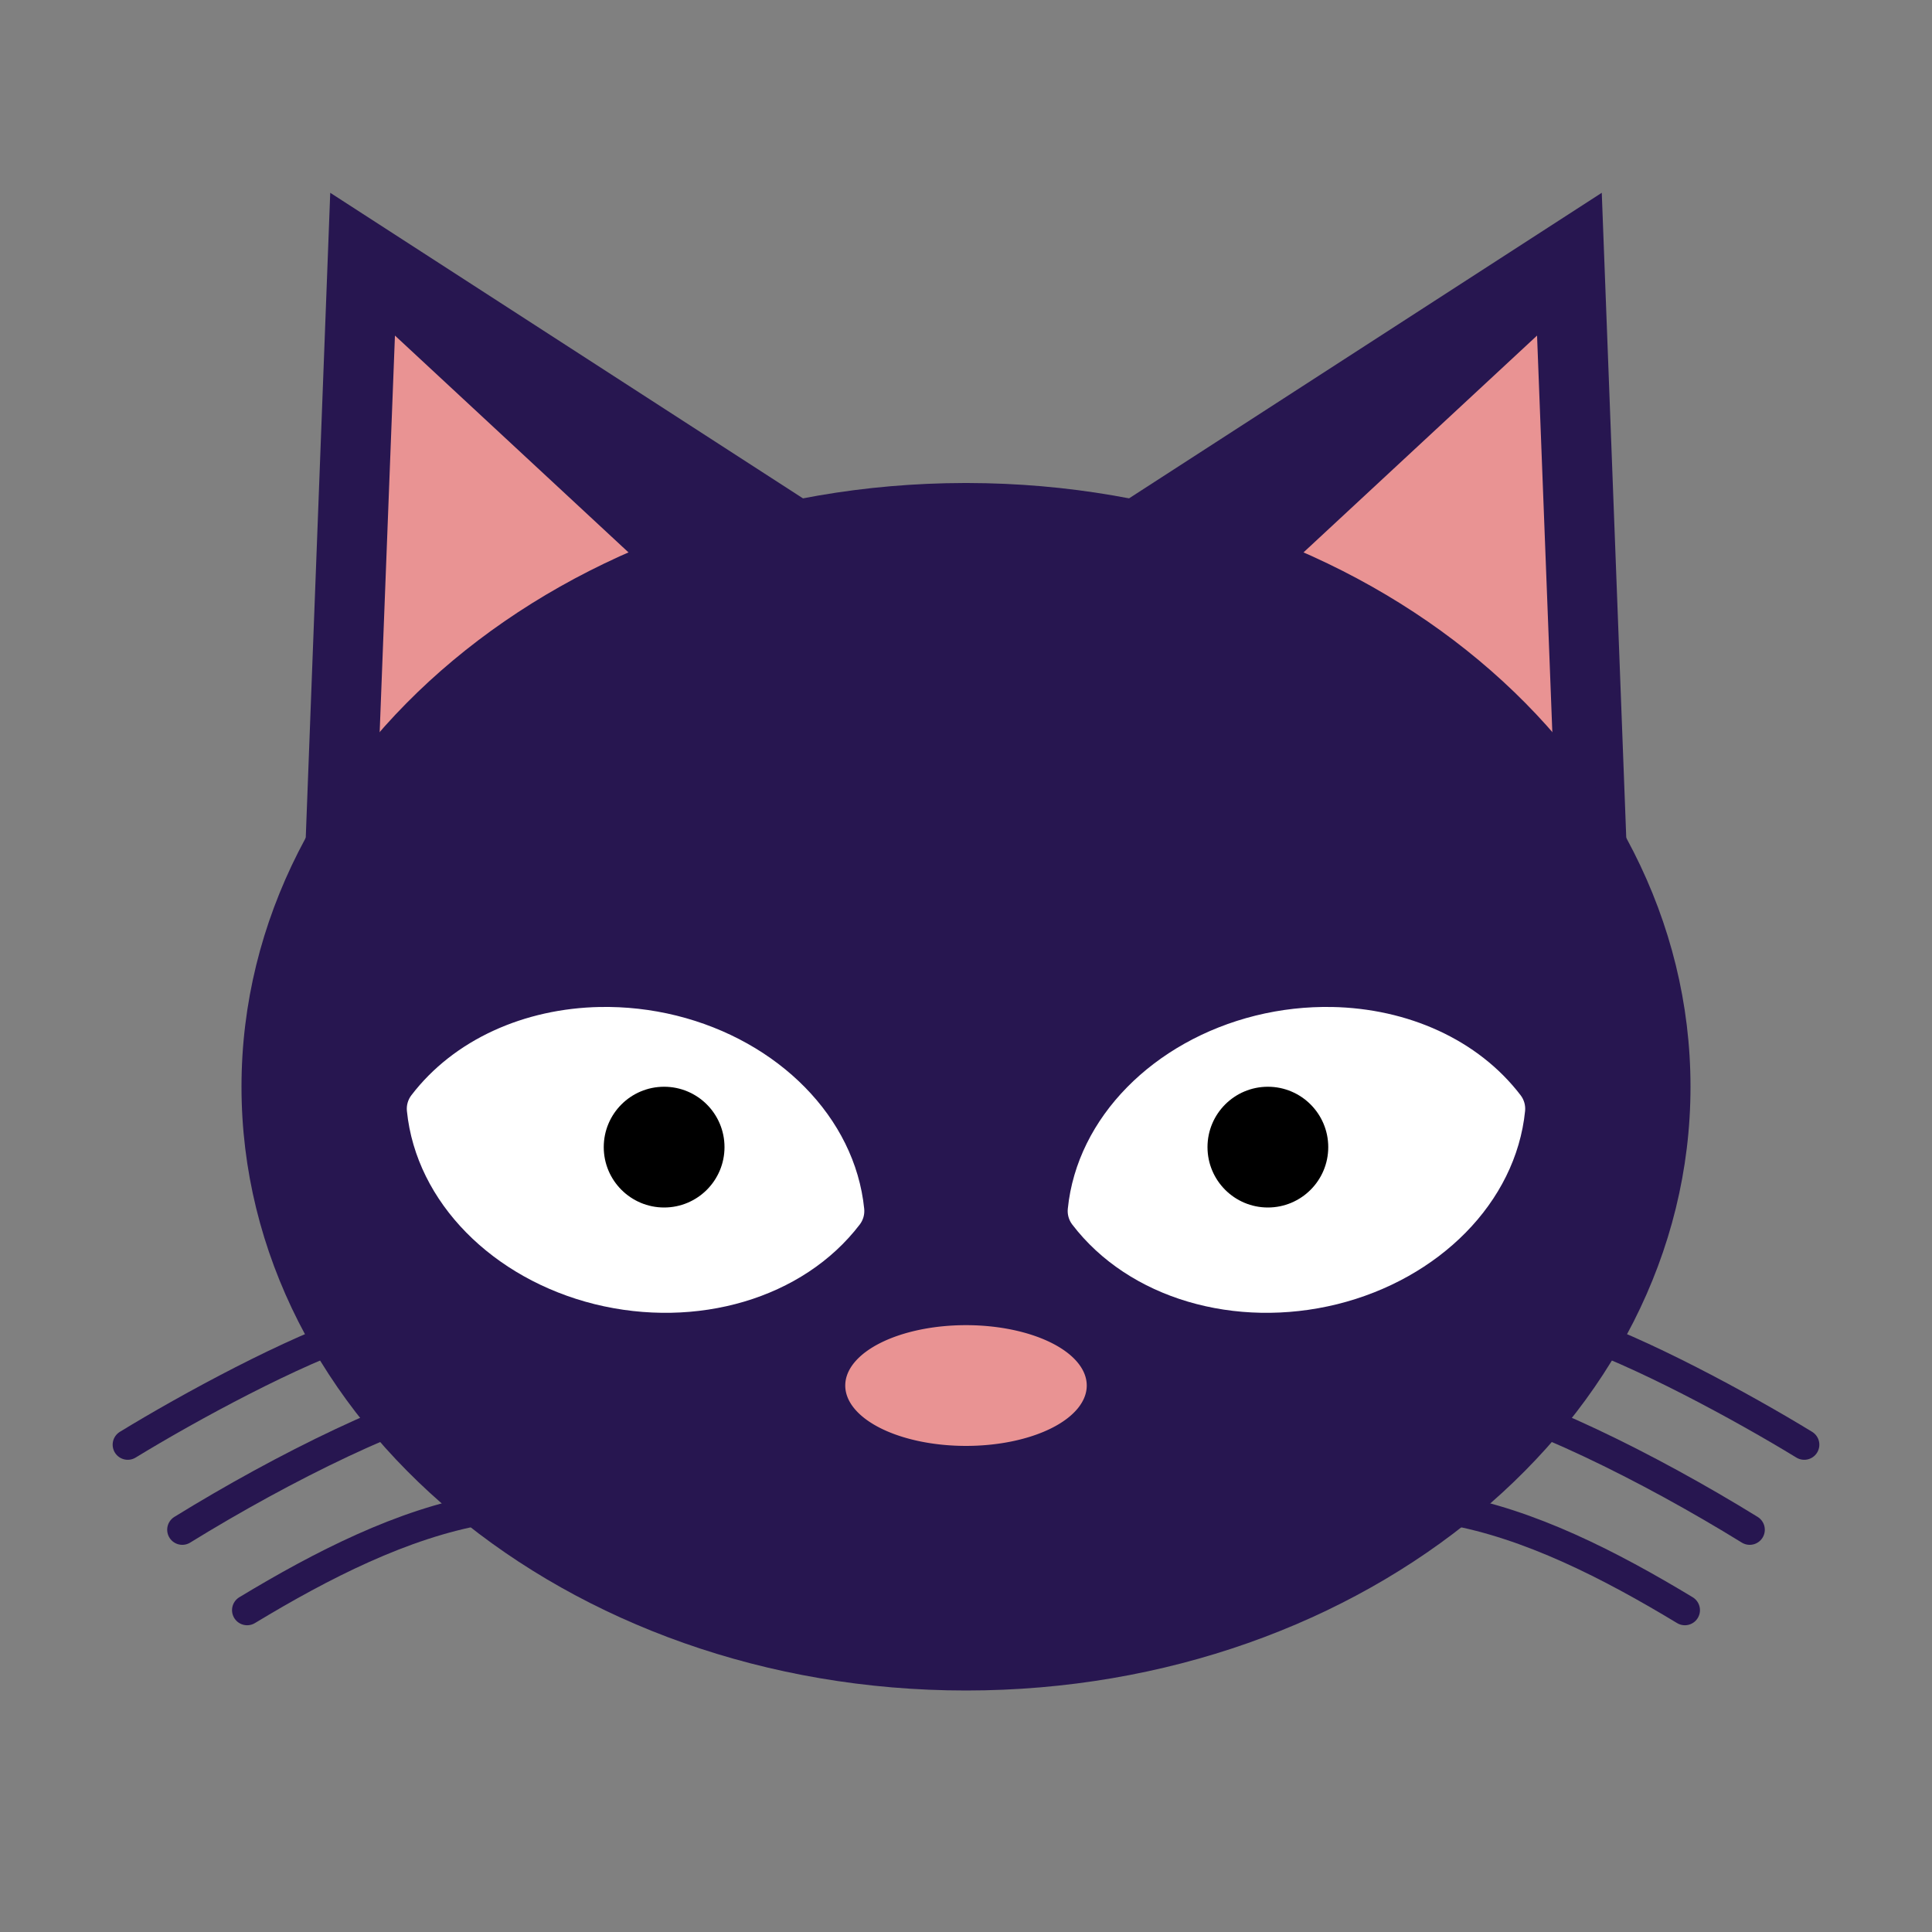 <?xml version="1.0" encoding="UTF-8" standalone="no"?>
<svg
   xmlns:dc="http://purl.org/dc/elements/1.1/"
   xmlns:cc="http://creativecommons.org/ns#"
   xmlns:rdf="http://www.w3.org/1999/02/22-rdf-syntax-ns#"
   xmlns:svg="http://www.w3.org/2000/svg"
   xmlns="http://www.w3.org/2000/svg"
   xmlns:xlink="http://www.w3.org/1999/xlink"
   xmlns:sodipodi="http://sodipodi.sourceforge.net/DTD/sodipodi-0.dtd"
   xmlns:inkscape="http://www.inkscape.org/namespaces/inkscape"
   viewBox="0 0 128 128"
   x="0px"
   y="0px"
   version="1.1"
   id="svg4"
   sodipodi:docname="cat.svg"
   inkscape:version="1.0 (4035a4fb49, 2020-05-01)"
   width="128"
   height="128"
   inkscape:export-filename="cat512.png"
   inkscape:export-xdpi="384"
   inkscape:export-ydpi="384">
  <rect x="0" y="0" width="128" height="128" fill="#808080" stroke="none"/>
  <defs
     id="defs8" />
  <sodipodi:namedview
     inkscape:document-rotation="0"
     pagecolor="#ffffff"
     bordercolor="#666666"
     borderopacity="1"
     objecttolerance="10"
     gridtolerance="10"
     guidetolerance="10"
     inkscape:pageopacity="0"
     inkscape:pageshadow="2"
     inkscape:window-width="1918"
     inkscape:window-height="2054"
     id="namedview6"
     showgrid="true"
     inkscape:zoom="8.0000001"
     inkscape:cx="55.958543"
     inkscape:cy="67.659567"
     inkscape:window-x="-10"
     inkscape:window-y="0"
     inkscape:window-maximized="0"
     inkscape:current-layer="g945"
     fit-margin-top="0"
     fit-margin-left="0"
     fit-margin-right="0"
     fit-margin-bottom="0"
     scale-x="1"
     inkscape:snap-global="false">
    <inkscape:grid
       type="xygrid"
       id="grid871"
       spacingx="8"
       spacingy="8"
       empspacing="4" />
  </sodipodi:namedview>
  <g
     inkscape:groupmode="layer"
     id="layer1"
     inkscape:label="bounds"
     sodipodi:insensitive="true"
     style="display:none">
    <circle
       r="63.95"
       cy="64"
       cx="64"
       id="path877"
       style="fill:none;fill-opacity:1;stroke:#000000;stroke-width:0.1;stroke-miterlimit:4;stroke-dasharray:none;stroke-opacity:1" />
  </g>
  <g
     inkscape:groupmode="layer"
     id="layer2"
     inkscape:label="cat">
    <g
       id="g945">
      <path
         d="M 21.879,12.773 19.934,64 64,40 Z"
         style="fill:#271650;fill-opacity:1;stroke:none;stroke-width:1px;stroke-linecap:butt;stroke-linejoin:miter;stroke-opacity:1"
         id="path1025"
         sodipodi:nodetypes="cccc" />
      <path
         sodipodi:nodetypes="cccc"
         style="fill:#e99393;fill-opacity:1;stroke:none;stroke-width:1.6px;stroke-linecap:butt;stroke-linejoin:miter;stroke-opacity:1"
         d="M 26.166,22.232 24.929,54.364 45.303,40 Z"
         id="path844" />
      <path
         sodipodi:nodetypes="ccccc"
         d="M 63.9,32 C 37.43,32.046 16,49.941 16,72 c 0,22.091 21.49,40 48,40 V 32 Z"
         style="fill:#271650;fill-opacity:1;stroke:none;stroke-width:0.1;stroke-miterlimit:4;stroke-dasharray:none;stroke-opacity:1"
         id="path1023" />
      <path
         d="m 64,87.795 a 8,4 0 0 0 -8,4 8,4 0 0 0 8,4 z"
         style="fill:#e99393;fill-opacity:1;stroke:none;stroke-width:2.299"
         id="path863" />
      <path
         id="path1076-3"
         style="opacity:1;fill:#ffffff;fill-opacity:1;stroke:none;stroke-width:0.1;stroke-miterlimit:4;stroke-dasharray:none;stroke-opacity:1"
         d="m 39.758,66.715 c -5.005,0.094 -9.679,2.149 -12.506,5.852 -0.226,0.297 -0.331,0.669 -0.293,1.041 0.614,6.07 5.715,11.125 12.443,12.797 6.738,1.662 13.794,-0.347 17.562,-5.281 0.226,-0.298 0.33,-0.671 0.291,-1.043 -0.614,-6.07 -5.71,-11.123 -12.438,-12.795 -1.685,-0.416 -3.389,-0.602 -5.057,-0.57 z"
         sodipodi:nodetypes="ccccccccc" />
      <circle
         style="fill:#000000;fill-opacity:1;stroke:none;stroke-width:1.89"
         id="path873"
         cx="44"
         cy="76"
         r="4" />
      <path
         sodipodi:nodetypes="cc"
         id="path960"
         d="M 8.464,95.715 C 12.511,93.241 19.454,89.462 24,88"
         style="fill:none;stroke:#271650;stroke-width:2;stroke-linecap:round;stroke-linejoin:round;stroke-miterlimit:4;stroke-dasharray:none;stroke-opacity:1" />
      <path
         sodipodi:nodetypes="cc"
         id="path962"
         d="m 32,100.012 c -5.319,0.931 -10.685,3.677 -15.627,6.665"
         style="fill:none;stroke:#271650;stroke-width:2;stroke-linecap:round;stroke-linejoin:round;stroke-miterlimit:4;stroke-dasharray:none;stroke-opacity:1" />
      <path
         sodipodi:nodetypes="cc"
         id="path964"
         d="m 32,92.19 c -5.044,0.962 -13.249,5.042 -19.923,9.159"
         style="fill:none;stroke:#271650;stroke-width:2;stroke-linecap:round;stroke-linejoin:round;stroke-miterlimit:4;stroke-dasharray:none;stroke-opacity:1" />
    </g>
    <use
       height="100%"
       width="100%"
       transform="matrix(-1,0,0,1,128,0)"
       id="use999"
       xlink:href="#g945"
       y="0"
       x="0" />
  </g>
</svg>
